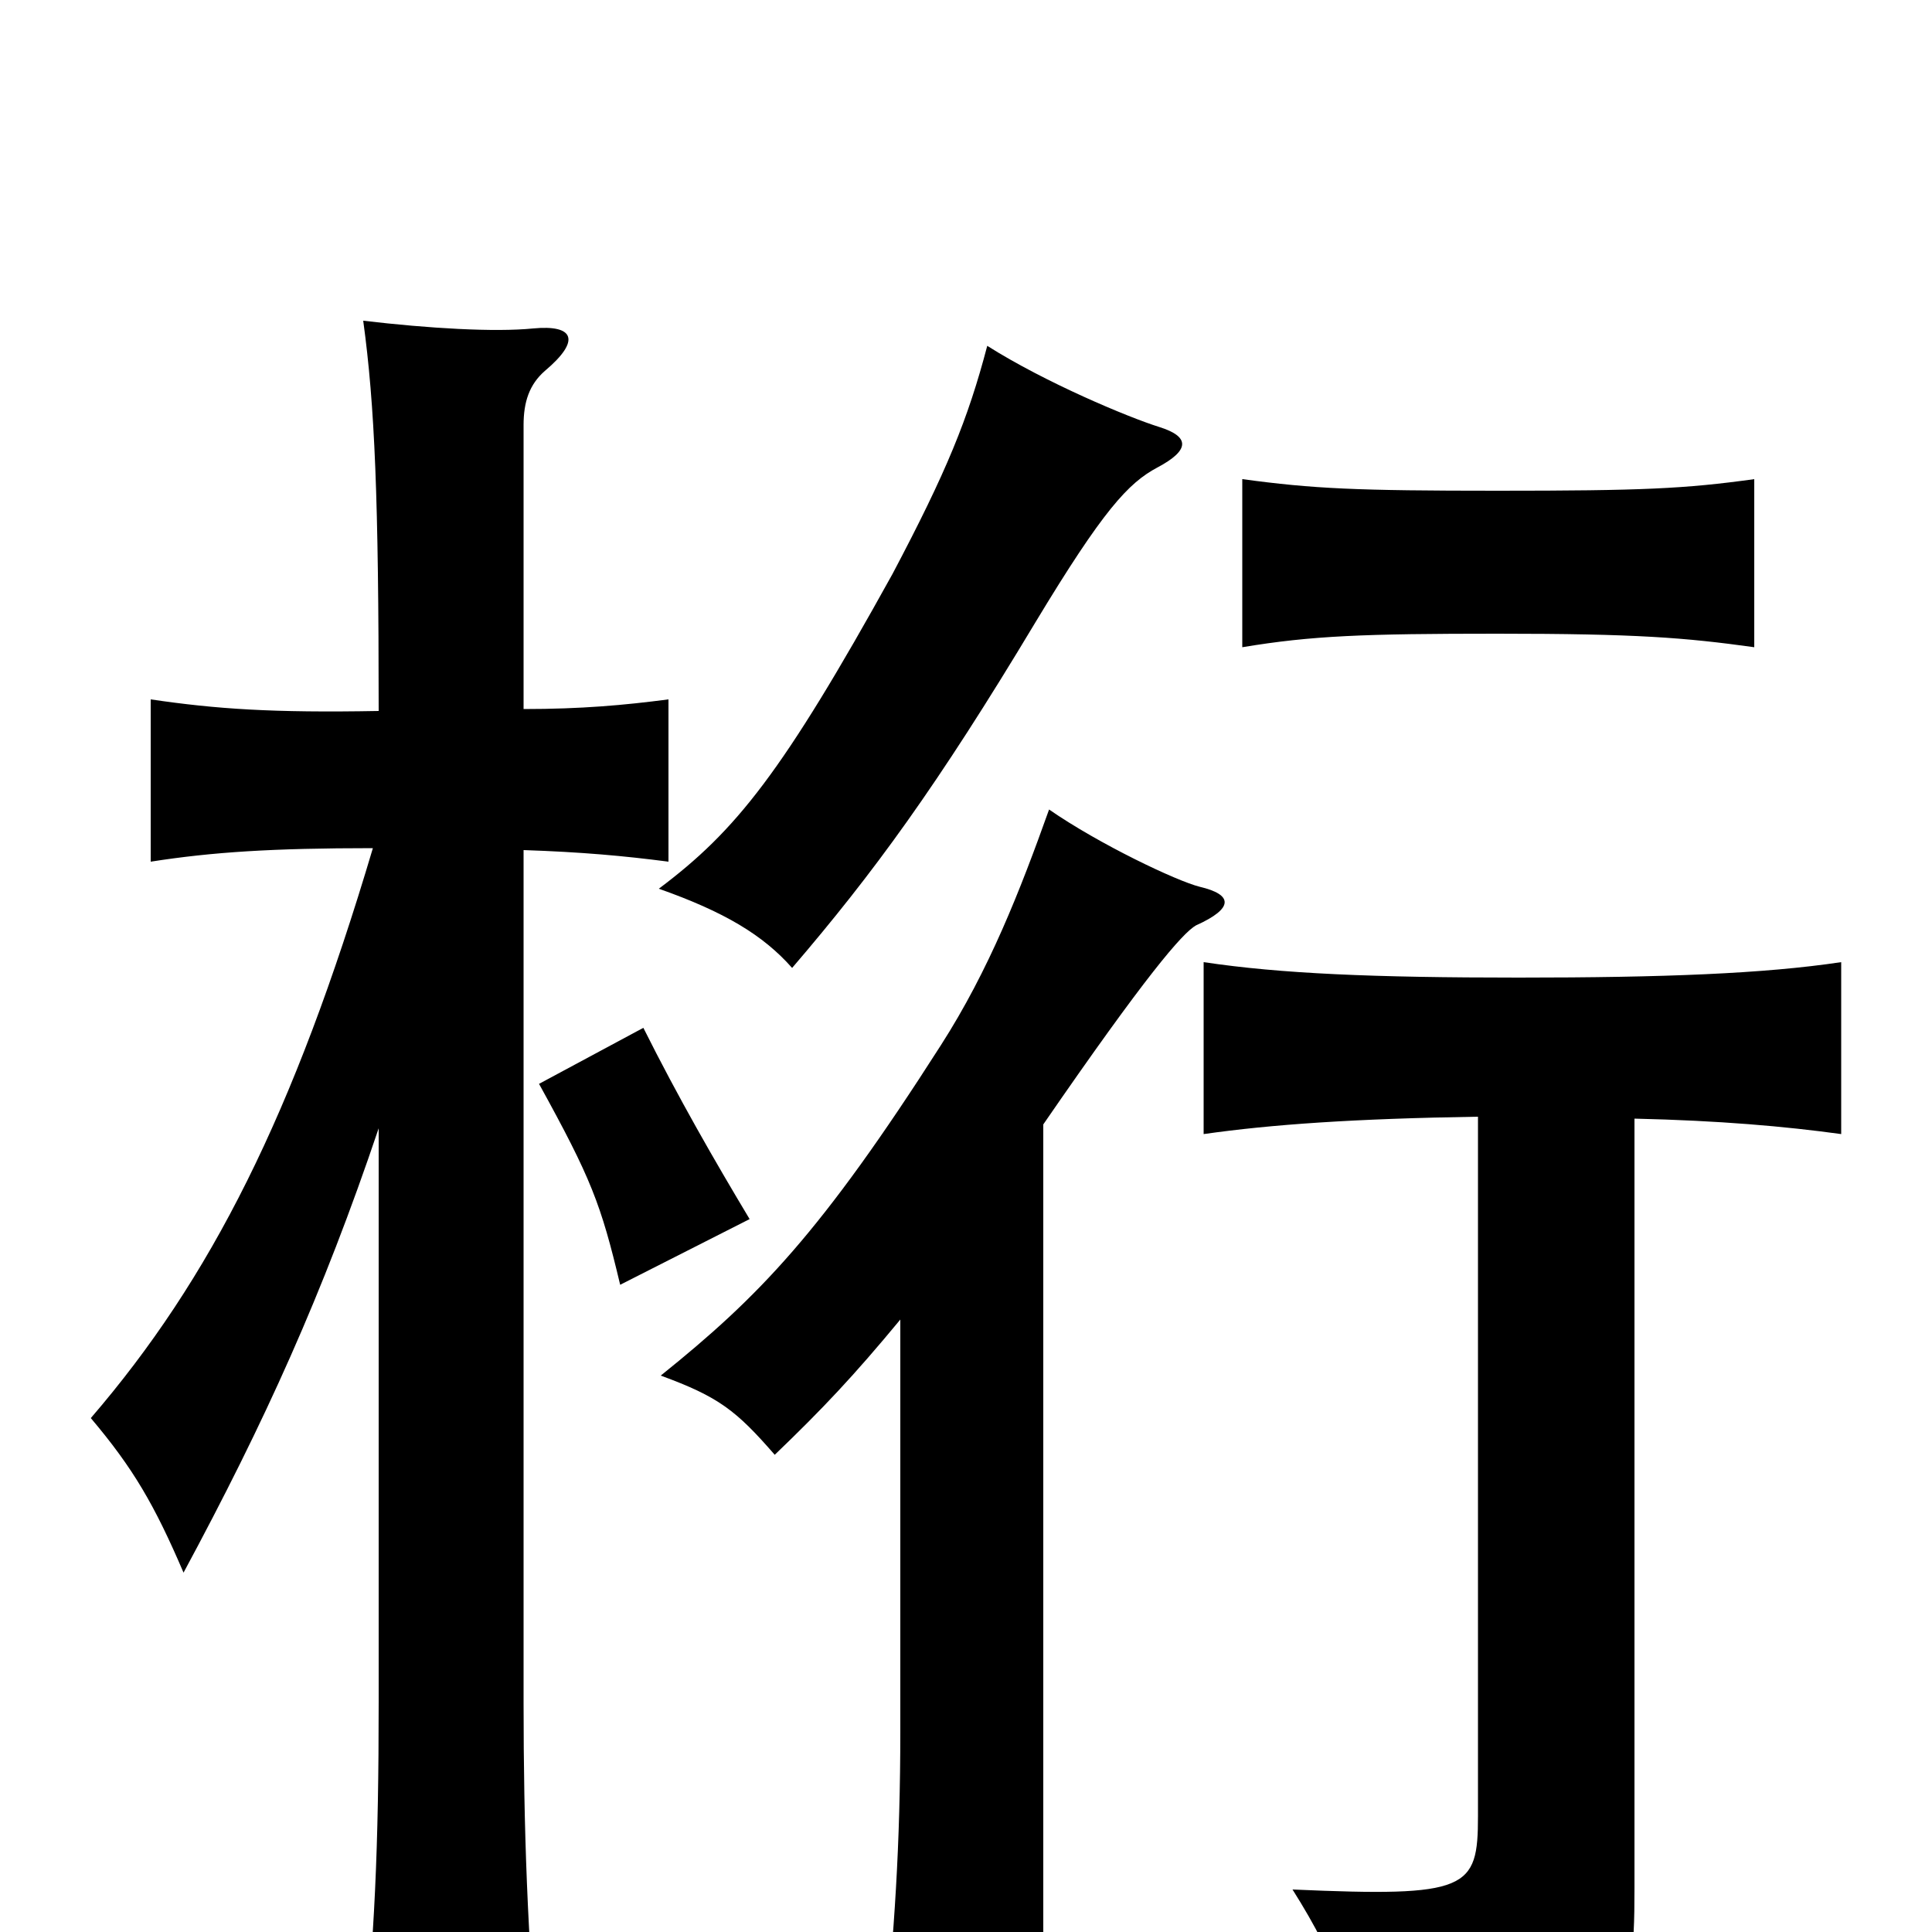 <svg xmlns="http://www.w3.org/2000/svg" viewBox="0 -1000 1000 1000">
	<path fill="#000000" d="M388 -369C370 -399 351 -432 333 -468L279 -439C306 -390 311 -377 321 -335ZM600 -779C584 -784 541 -802 511 -821C501 -783 490 -756 462 -703C405 -600 381 -570 341 -540C375 -528 395 -516 410 -499C452 -548 485 -593 536 -678C571 -736 584 -750 599 -758C616 -767 616 -774 600 -779ZM908 -665V-752C872 -747 850 -746 775 -746C702 -746 680 -747 643 -752V-665C679 -671 706 -672 775 -672C847 -672 872 -670 908 -665ZM846 -421C890 -420 924 -417 953 -413V-502C913 -496 861 -494 786 -494C711 -494 663 -496 623 -502V-413C658 -418 701 -421 765 -422V-60C765 -22 760 -18 669 -22C693 16 702 43 704 77C842 53 846 46 846 -23ZM540 -418C593 -495 612 -517 619 -521C639 -530 638 -537 621 -541C609 -544 569 -563 543 -581C528 -539 512 -498 487 -459C425 -362 393 -329 342 -288C372 -277 381 -270 401 -247C426 -271 442 -288 466 -317V-104C466 -46 463 1 457 57H540ZM196 -416V-119C196 -44 194 3 187 69H279C273 4 271 -54 271 -119V-560C301 -559 323 -557 346 -554V-638C323 -635 301 -633 271 -633V-780C271 -792 274 -801 282 -808C301 -824 297 -832 276 -830C256 -828 222 -830 188 -834C194 -790 196 -742 196 -632C141 -631 112 -633 78 -638V-554C110 -559 141 -561 193 -561C152 -423 109 -338 47 -266C69 -240 80 -221 95 -186C137 -264 167 -330 196 -416Z"/>
</svg>